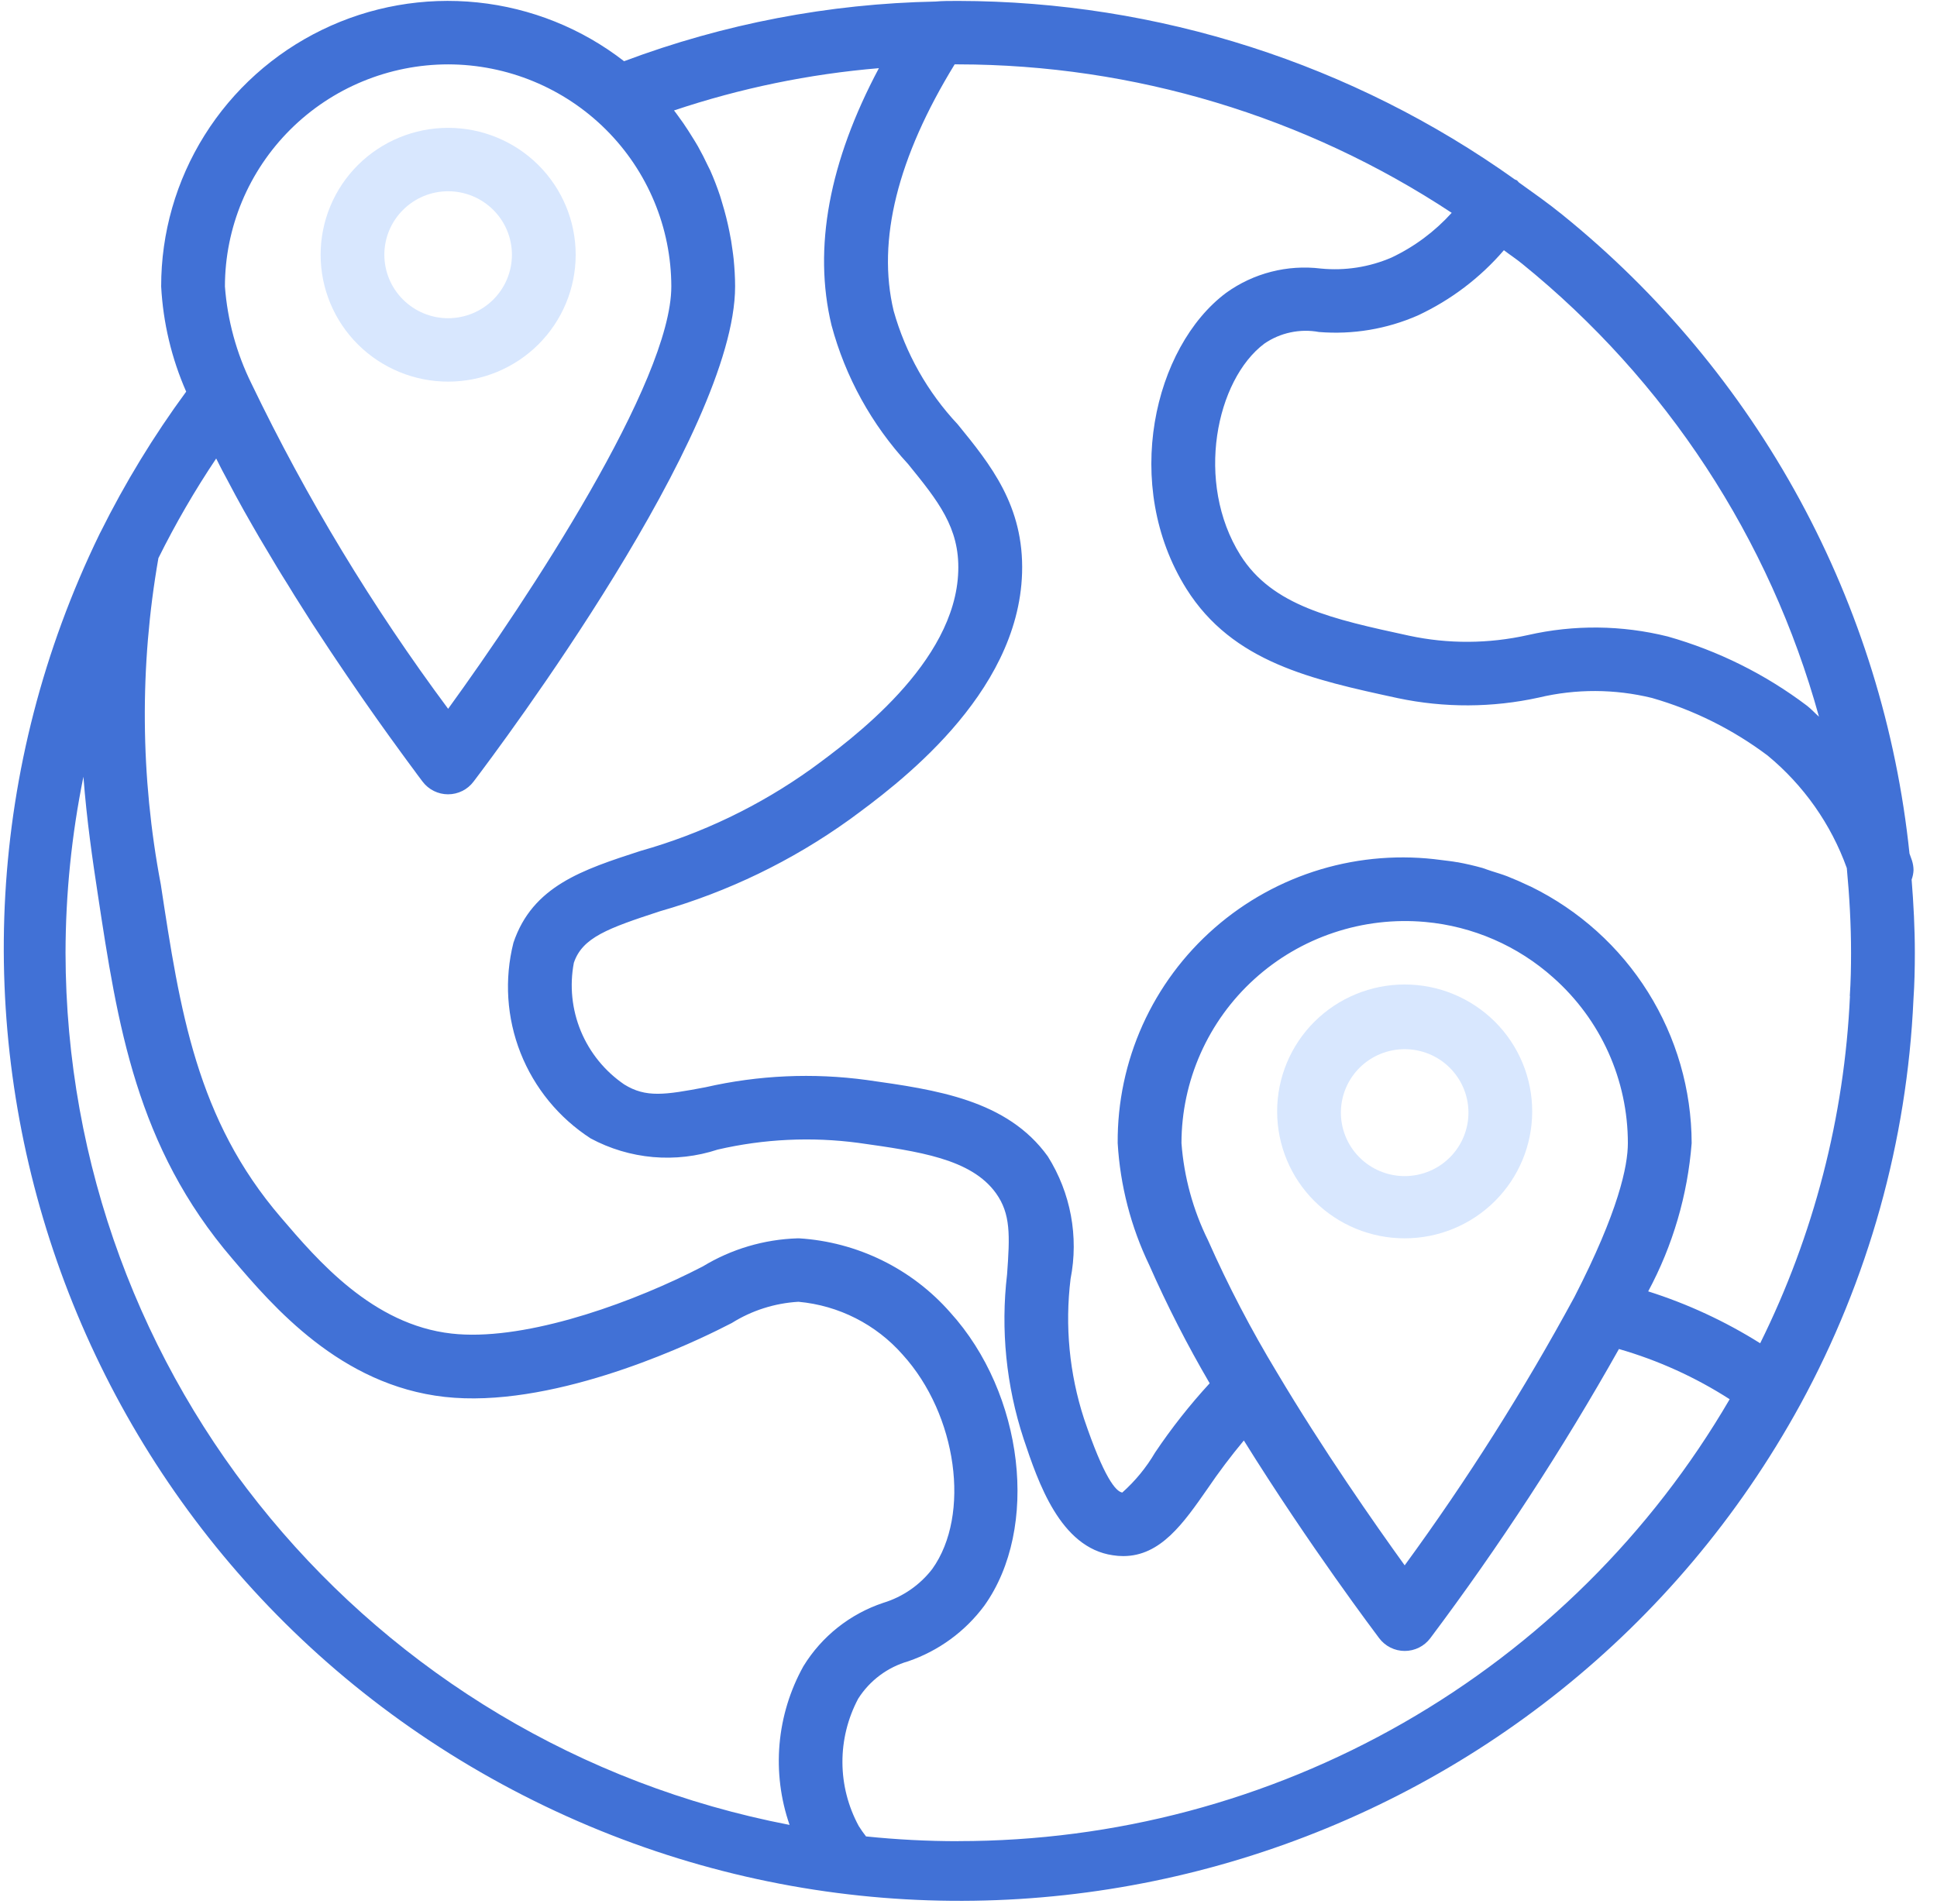 <svg width="59" height="58" viewBox="0 0 59 58" fill="none" xmlns="http://www.w3.org/2000/svg">
<path d="M58.228 26.796C58.261 26.706 58.28 26.611 58.285 26.515C58.285 26.413 58.268 26.311 58.237 26.215L58.162 26.004C57.769 22.227 56.633 18.564 54.819 15.224C53.004 11.884 50.546 8.933 47.585 6.539C47.158 6.192 46.711 5.879 46.265 5.559C46.242 5.54 46.23 5.514 46.206 5.496C46.182 5.479 46.163 5.481 46.142 5.468C41.199 1.941 35.272 0.039 29.189 0.028C28.938 0.028 28.686 0.028 28.499 0.047C25.255 0.11 22.045 0.725 19.009 1.865C17.719 0.863 16.172 0.243 14.544 0.074C12.917 -0.095 11.274 0.195 9.805 0.911C8.335 1.626 7.096 2.738 6.231 4.12C5.365 5.503 4.907 7.099 4.909 8.728C4.968 9.833 5.226 10.919 5.671 11.932C4.68 13.281 3.808 14.712 3.064 16.209C3.049 16.232 3.04 16.257 3.027 16.281C-3.858 30.452 1.872 47.503 15.937 54.699C30.003 61.896 47.268 56.61 54.838 42.789C56.911 38.988 58.089 34.766 58.283 30.445C58.315 29.979 58.325 29.504 58.325 29.027C58.325 28.279 58.286 27.536 58.227 26.797L58.228 26.796ZM55.405 21.835C55.282 21.727 55.169 21.601 55.04 21.501C53.77 20.541 52.332 19.826 50.799 19.392C49.403 19.044 47.944 19.028 46.541 19.348C45.346 19.616 44.109 19.624 42.913 19.366C40.591 18.862 38.757 18.464 37.783 16.916C36.389 14.693 37.042 11.568 38.513 10.468C38.753 10.303 39.024 10.187 39.309 10.127C39.594 10.066 39.889 10.062 40.175 10.115C41.205 10.199 42.24 10.026 43.186 9.611C44.192 9.141 45.086 8.464 45.808 7.623C45.992 7.764 46.186 7.891 46.365 8.037C50.748 11.588 53.908 16.412 55.405 21.835ZM13.65 1.961C15.452 1.964 17.18 2.678 18.454 3.946C19.728 5.214 20.445 6.934 20.448 8.728C20.448 11.62 16.085 18.239 13.65 21.595C11.341 18.489 9.334 15.171 7.658 11.685C7.202 10.76 6.928 9.756 6.851 8.728C6.853 6.933 7.57 5.214 8.845 3.945C10.12 2.676 11.848 1.963 13.65 1.961ZM1.996 29.027C1.999 27.227 2.182 25.43 2.541 23.664C2.644 25.007 2.82 26.204 2.978 27.24C3.579 31.204 4.148 34.94 7.083 38.357C8.31 39.797 10.365 42.204 13.544 42.559C16.721 42.915 20.7 41.096 21.85 40.529L22.29 40.308C22.901 39.925 23.599 39.703 24.32 39.661C25.548 39.772 26.687 40.351 27.498 41.276C29.155 43.103 29.576 46.152 28.397 47.801C28.02 48.291 27.498 48.652 26.905 48.833C25.89 49.171 25.027 49.856 24.47 50.767C24.064 51.498 23.817 52.306 23.744 53.139C23.672 53.971 23.776 54.81 24.05 55.599C11.259 53.133 2.015 41.996 1.996 29.029V29.027ZM29.189 56.095C28.251 56.095 27.313 56.046 26.379 55.95C26.299 55.849 26.226 55.743 26.157 55.634C25.834 55.038 25.663 54.373 25.66 53.697C25.657 53.02 25.822 52.353 26.139 51.755C26.49 51.201 27.033 50.795 27.664 50.614C28.591 50.296 29.399 49.706 29.981 48.921C31.67 46.557 31.191 42.461 28.941 39.983C28.362 39.324 27.657 38.785 26.867 38.398C26.078 38.011 25.219 37.783 24.341 37.728H24.298C23.275 37.759 22.278 38.054 21.405 38.585L20.99 38.794C18.868 39.835 15.848 40.865 13.759 40.63C11.348 40.362 9.672 38.397 8.561 37.097C5.985 34.1 5.481 30.784 4.898 26.947C4.274 23.664 4.249 20.296 4.825 17.004C5.345 15.956 5.933 14.942 6.585 13.969C6.617 14.033 6.652 14.099 6.682 14.163C6.743 14.285 6.808 14.407 6.875 14.53L7.167 15.079C7.334 15.389 7.507 15.697 7.683 16.002C7.753 16.124 7.823 16.246 7.894 16.368C8.073 16.671 8.253 16.973 8.434 17.274C8.549 17.467 8.665 17.648 8.781 17.835C8.846 17.94 8.912 18.047 8.975 18.152C9.118 18.382 9.261 18.604 9.404 18.829L9.516 19.005C9.694 19.279 9.87 19.547 10.044 19.808C10.109 19.904 10.174 20.001 10.238 20.098C10.345 20.257 10.452 20.417 10.556 20.569L10.786 20.905L11.035 21.268L11.268 21.601L11.481 21.904L11.7 22.211C11.772 22.31 11.82 22.38 11.878 22.46L12.072 22.727L12.23 22.945L12.385 23.157L12.511 23.328L12.63 23.488L12.7 23.585L12.871 23.813C12.962 23.933 13.079 24.031 13.214 24.098C13.349 24.165 13.497 24.2 13.648 24.2C13.799 24.2 13.947 24.165 14.082 24.098C14.217 24.031 14.334 23.933 14.424 23.813C15.24 22.738 22.391 13.196 22.391 8.728C22.391 8.445 22.373 8.165 22.346 7.887C22.338 7.801 22.324 7.715 22.313 7.629C22.289 7.435 22.256 7.241 22.216 7.049C22.158 6.759 22.086 6.472 21.999 6.189C21.975 6.111 21.955 6.033 21.929 5.957C21.842 5.698 21.744 5.442 21.633 5.192C21.611 5.145 21.585 5.095 21.563 5.052C21.469 4.85 21.367 4.652 21.258 4.457C21.209 4.37 21.155 4.286 21.103 4.201C21.01 4.048 20.912 3.898 20.812 3.751C20.751 3.665 20.69 3.579 20.627 3.494C20.594 3.452 20.566 3.407 20.53 3.365C22.551 2.687 24.646 2.255 26.771 2.077C25.256 4.922 24.762 7.554 25.327 9.907C25.749 11.484 26.549 12.935 27.659 14.137C28.573 15.263 29.23 16.075 29.188 17.4C29.105 20.204 25.925 22.537 24.721 23.418C23.142 24.55 21.377 25.398 19.506 25.926C17.743 26.499 16.221 26.994 15.639 28.722C15.358 29.836 15.434 31.009 15.855 32.078C16.277 33.147 17.024 34.058 17.991 34.684C18.579 35 19.226 35.193 19.891 35.252C20.556 35.31 21.227 35.233 21.861 35.024C23.266 34.699 24.718 34.63 26.147 34.82C27.992 35.08 29.583 35.303 30.338 36.355C30.786 36.983 30.762 37.633 30.675 38.824C30.476 40.51 30.648 42.22 31.178 43.834C31.621 45.157 32.291 47.154 33.898 47.384C34.002 47.401 34.109 47.409 34.214 47.409C35.351 47.409 36.047 46.409 36.78 45.357C37.124 44.85 37.494 44.359 37.887 43.887C39.886 47.102 41.916 49.784 42.01 49.912C42.101 50.032 42.218 50.13 42.353 50.197C42.488 50.264 42.636 50.299 42.787 50.299C42.938 50.299 43.087 50.264 43.222 50.197C43.357 50.13 43.474 50.032 43.565 49.912C45.672 47.103 47.592 44.159 49.312 41.1C50.505 41.444 51.641 41.959 52.685 42.63C50.297 46.727 46.87 50.127 42.746 52.49C38.622 54.853 33.947 56.095 29.189 56.093V56.095ZM47.317 29.789C48.03 30.422 48.601 31.198 48.992 32.067C49.382 32.935 49.584 33.876 49.584 34.828C49.584 35.523 49.3 36.901 47.954 39.519C46.417 42.355 44.69 45.085 42.786 47.691C41.872 46.424 40.299 44.175 38.893 41.81C38.109 40.514 37.408 39.17 36.795 37.786C36.338 36.861 36.064 35.857 35.987 34.828C35.988 33.887 36.186 32.957 36.568 32.097C36.95 31.236 37.508 30.464 38.207 29.83C38.905 29.196 39.729 28.714 40.625 28.415C41.521 28.115 42.47 28.004 43.411 28.089C44.863 28.22 46.234 28.817 47.317 29.789ZM56.349 30.346C56.181 34.023 55.25 37.625 53.614 40.925C52.549 40.256 51.403 39.724 50.203 39.344C50.954 37.946 51.404 36.408 51.527 34.828C51.523 33.201 51.062 31.608 50.198 30.228C49.334 28.847 48.099 27.735 46.634 27.015L46.573 26.988C46.356 26.884 46.136 26.787 45.91 26.698C45.756 26.639 45.595 26.591 45.437 26.541C45.34 26.512 45.252 26.476 45.158 26.445C44.907 26.375 44.653 26.316 44.397 26.269H44.384C44.229 26.24 44.072 26.225 43.914 26.204C42.68 26.034 41.423 26.13 40.23 26.486C39.036 26.843 37.934 27.451 36.998 28.269C36.061 29.087 35.313 30.096 34.803 31.228C34.294 32.36 34.035 33.587 34.044 34.828C34.12 36.116 34.446 37.378 35.006 38.543C35.55 39.777 36.165 40.979 36.846 42.144C36.239 42.805 35.683 43.51 35.183 44.255C34.916 44.71 34.579 45.121 34.184 45.473C33.989 45.443 33.63 45.03 33.018 43.222C32.572 41.849 32.433 40.395 32.609 38.963C32.862 37.677 32.614 36.343 31.916 35.232C30.676 33.506 28.512 33.202 26.405 32.905C24.768 32.682 23.104 32.756 21.493 33.124C20.25 33.36 19.673 33.449 19.014 33.04C18.424 32.637 17.965 32.072 17.692 31.414C17.42 30.756 17.346 30.034 17.479 29.334C17.739 28.561 18.516 28.282 20.102 27.763C22.172 27.172 24.124 26.228 25.871 24.973C27.286 23.939 31.019 21.198 31.132 17.457C31.194 15.411 30.165 14.148 29.171 12.928C28.252 11.948 27.583 10.762 27.22 9.471C26.704 7.318 27.344 4.792 29.078 1.961H29.189C34.535 1.968 39.762 3.542 44.218 6.484C43.703 7.054 43.081 7.518 42.385 7.847C41.708 8.139 40.968 8.254 40.234 8.182C39.212 8.057 38.181 8.321 37.347 8.922C35.144 10.571 34.158 14.78 36.137 17.939C37.546 20.18 39.953 20.702 42.581 21.271C43.995 21.569 45.458 21.563 46.869 21.253C48.003 20.983 49.184 20.987 50.316 21.264C51.589 21.629 52.784 22.225 53.842 23.02C54.94 23.927 55.773 25.111 56.253 26.448C56.333 27.302 56.382 28.158 56.382 29.027C56.382 29.46 56.374 29.898 56.344 30.346H56.348H56.349Z" fill="#4171D6"/>
<path d="M13.65 11.627C14.68 11.627 15.668 11.22 16.397 10.495C17.125 9.77 17.535 8.787 17.535 7.761C17.535 6.736 17.125 5.752 16.397 5.027C15.668 4.302 14.68 3.895 13.65 3.895C12.62 3.895 11.632 4.302 10.903 5.027C10.175 5.752 9.766 6.736 9.766 7.761C9.766 8.787 10.175 9.77 10.903 10.495C11.632 11.22 12.62 11.627 13.65 11.627ZM13.65 5.827C14.165 5.827 14.659 6.031 15.024 6.394C15.388 6.756 15.593 7.248 15.593 7.761C15.593 8.274 15.388 8.766 15.024 9.128C14.659 9.491 14.165 9.695 13.65 9.695C13.135 9.695 12.641 9.491 12.277 9.128C11.912 8.766 11.707 8.274 11.707 7.761C11.707 7.248 11.912 6.756 12.277 6.394C12.641 6.031 13.135 5.827 13.65 5.827ZM38.901 33.861C38.901 34.887 39.31 35.87 40.038 36.595C40.767 37.321 41.755 37.728 42.786 37.728C43.816 37.728 44.804 37.321 45.533 36.595C46.261 35.87 46.67 34.887 46.67 33.861C46.67 32.836 46.261 31.852 45.533 31.127C44.804 30.402 43.816 29.994 42.786 29.994C41.755 29.994 40.767 30.402 40.038 31.127C39.31 31.852 38.901 32.836 38.901 33.861ZM44.728 33.861C44.733 34.118 44.686 34.373 44.591 34.612C44.496 34.851 44.353 35.069 44.172 35.252C43.992 35.436 43.776 35.582 43.538 35.681C43.3 35.781 43.044 35.832 42.786 35.832C42.527 35.832 42.272 35.781 42.033 35.681C41.795 35.582 41.58 35.436 41.399 35.252C41.218 35.069 41.076 34.851 40.98 34.612C40.885 34.373 40.838 34.118 40.843 33.861C40.853 33.355 41.062 32.873 41.425 32.518C41.788 32.163 42.277 31.965 42.786 31.965C43.294 31.965 43.783 32.163 44.146 32.518C44.509 32.873 44.718 33.355 44.728 33.861Z" fill="#D8E7FE"/>
</svg>

